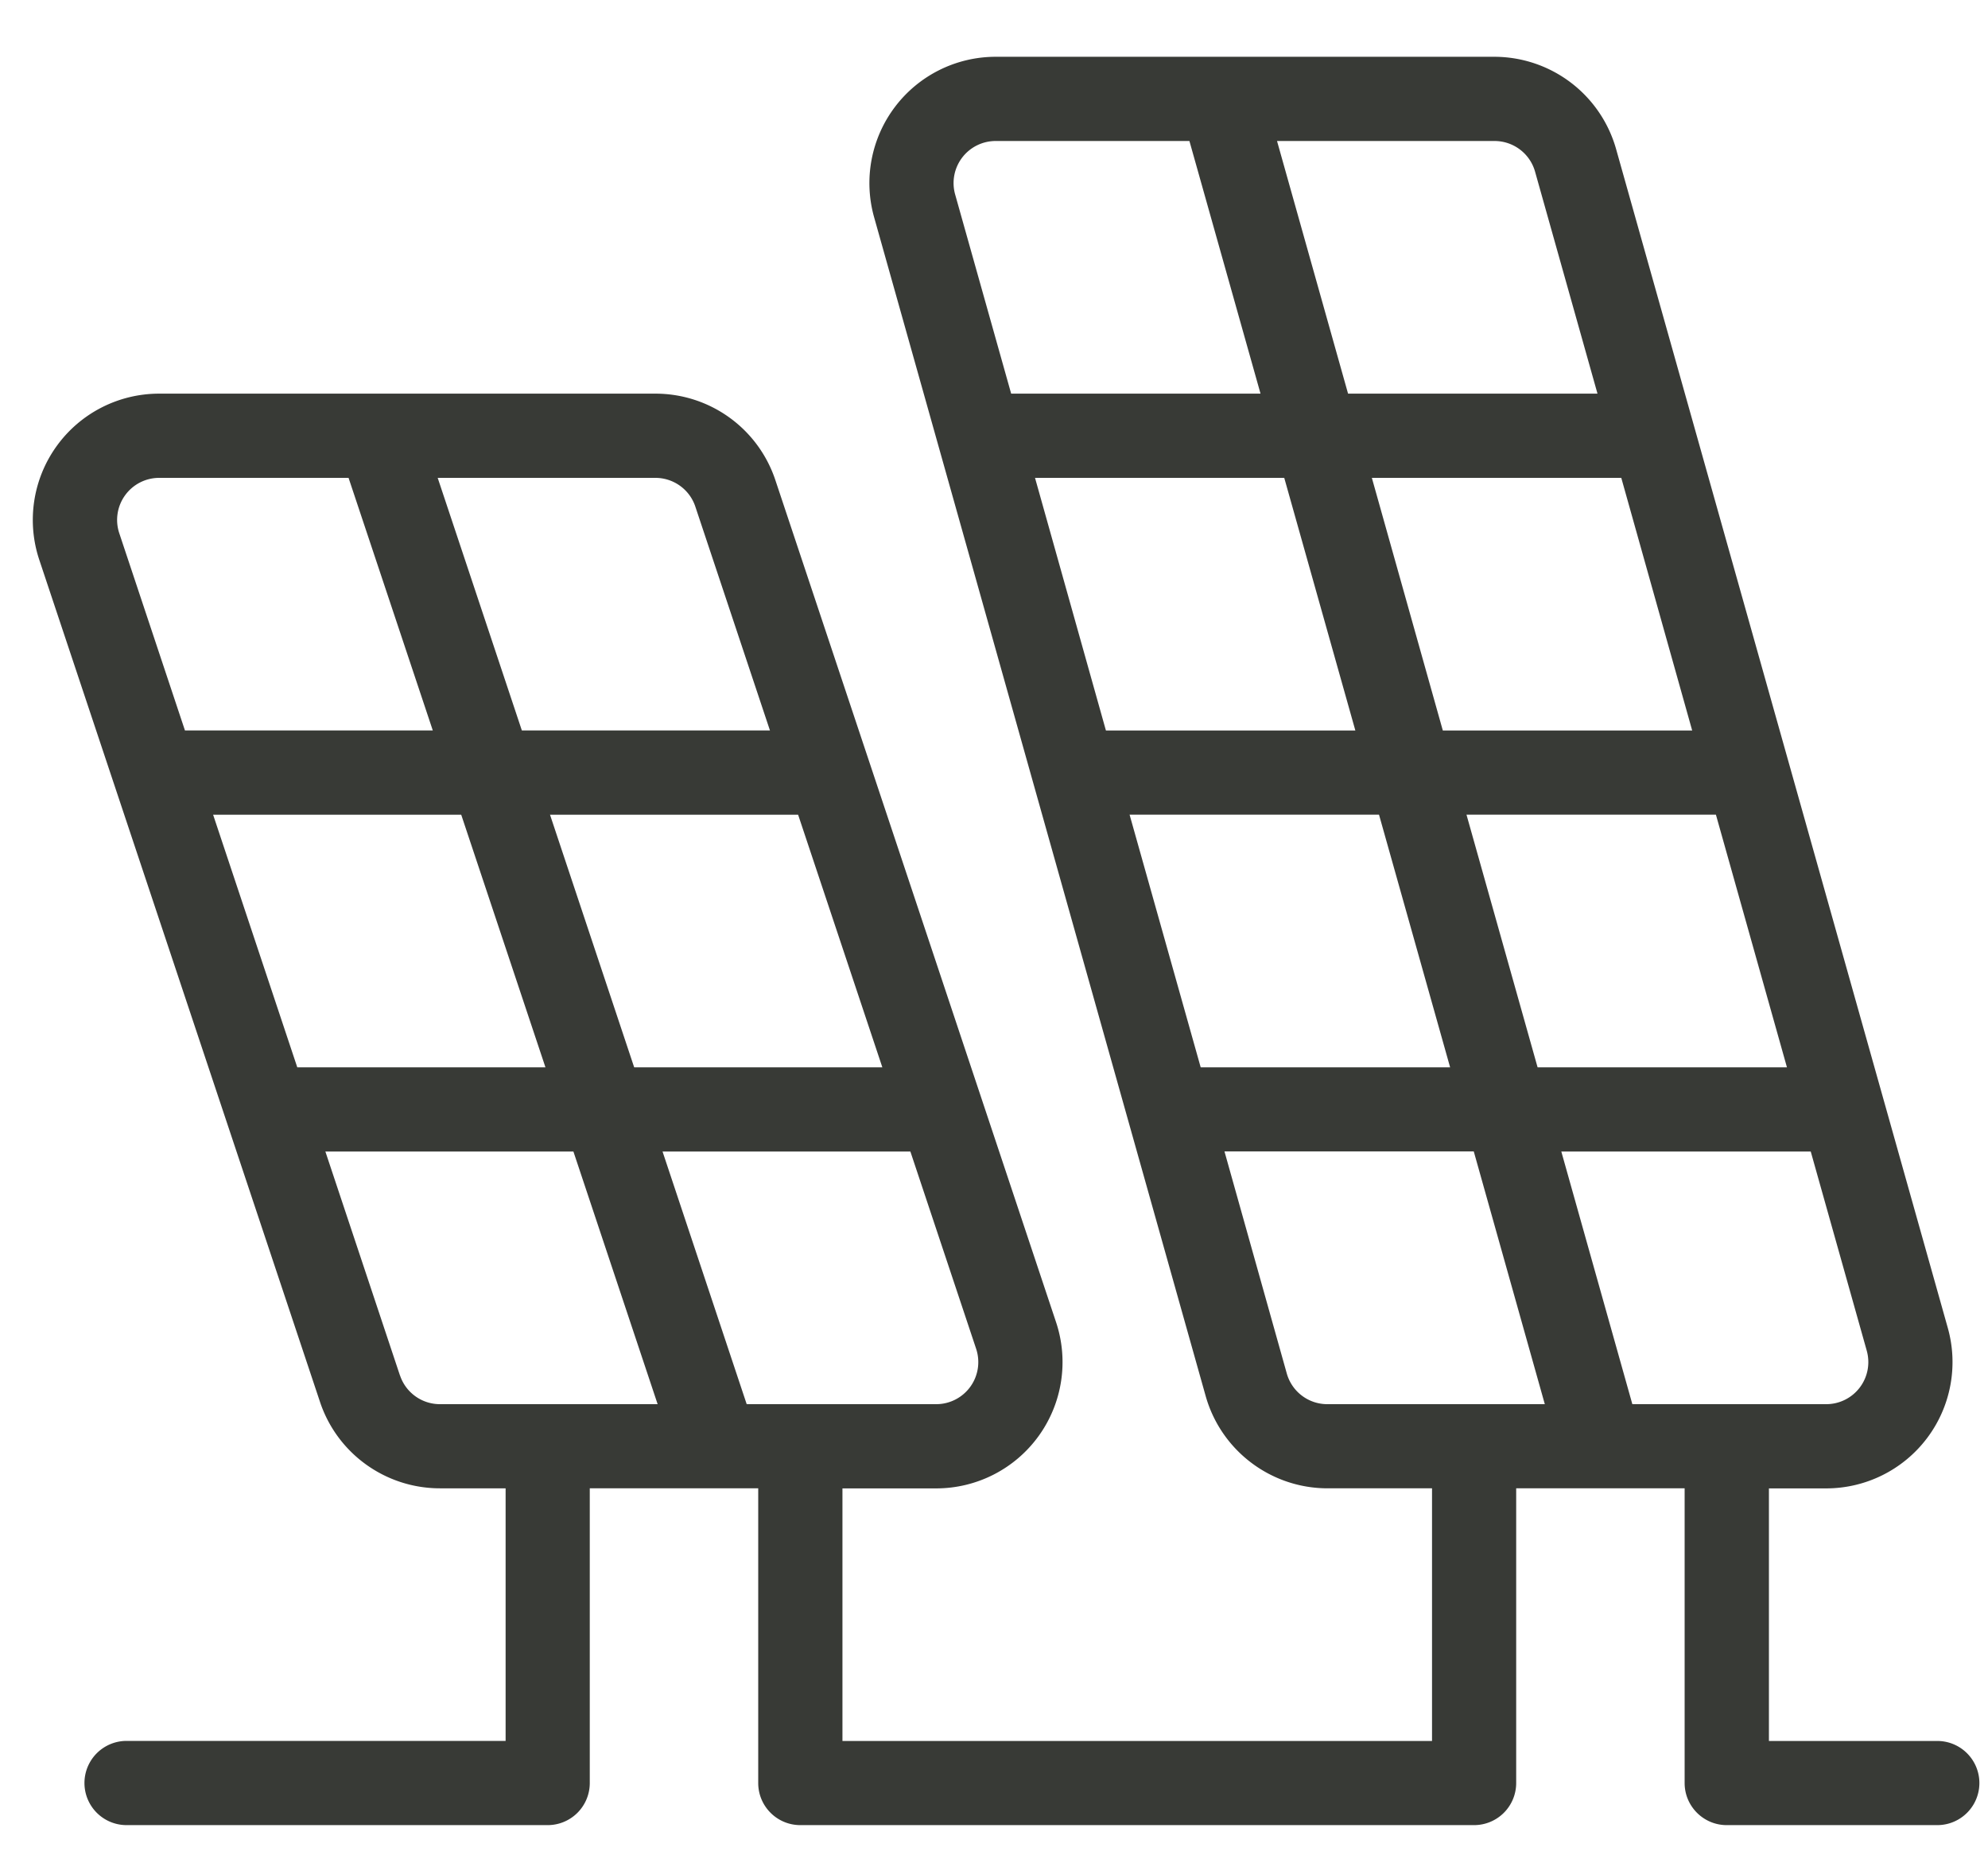 <svg xmlns="http://www.w3.org/2000/svg" width="30" height="28" viewBox="0 0 30 28"><g><g><path fill="#383a36" d="M24.633 21.192l-1.072-3.813h3.764l.845 3.005a.635.635 0 0 1-.613.808zm-5.215-.464l-.94-3.35h3.762l1.072 3.814H20.03a.635.635 0 0 1-.612-.464zm-4.392-18.6h2.923l1.073 3.813h-3.763l-.845-3.005a.635.635 0 0 1 .612-.808zm8.139.463l.942 3.35h-3.764l-1.072-3.813h3.282c.285 0 .535.189.612.463zm-1.035 9.704h3.764l1.072 3.813h-3.763zm-1.677-1.27h-3.764l-1.07-3.813h3.761zm5.083 0h-3.763l-1.071-3.813h3.764zm-8.49 1.27h3.764l1.073 3.813h-3.764zM6.035 20.757L4.91 17.379h3.743l1.271 3.813H6.638a.635.635 0 0 1-.602-.435zM5.26 7.212l1.271 3.812h-3.74L1.8 8.048a.635.635 0 0 1 .602-.836zm5.233.434l1.126 3.378H7.875l-1.27-3.812H9.89c.274 0 .517.175.603.434zM8.3 12.296h3.744l1.271 3.812H9.57zm-5.084 0H6.96l1.271 3.812H4.486zm10.912 8.896h-2.86l-1.27-3.813h3.74l.992 2.976a.635.635 0 0 1-.602.837zm12.566 5.083v-3.812h.864a1.906 1.906 0 0 0 1.835-2.423L24.387 2.247a1.911 1.911 0 0 0-1.834-1.39h-7.527a1.906 1.906 0 0 0-1.835 2.422l5.004 17.793c.233.821.982 1.388 1.835 1.39h1.58v3.813h-8.897v-3.812h1.414a1.906 1.906 0 0 0 1.809-2.51L11.7 7.244a1.906 1.906 0 0 0-1.81-1.303H2.4A1.906 1.906 0 0 0 .593 8.45l4.236 12.708c.26.78.99 1.304 1.81 1.304h.991v3.812H1.91a.635.635 0 1 0 0 1.271h6.355a.635.635 0 0 0 .635-.635v-4.448h2.542v4.448c0 .35.284.635.635.635h10.168a.635.635 0 0 0 .635-.635v-4.448h2.542v4.448c0 .35.285.635.635.635h3.178a.635.635 0 1 0 0-1.27z"/></g></g></svg>